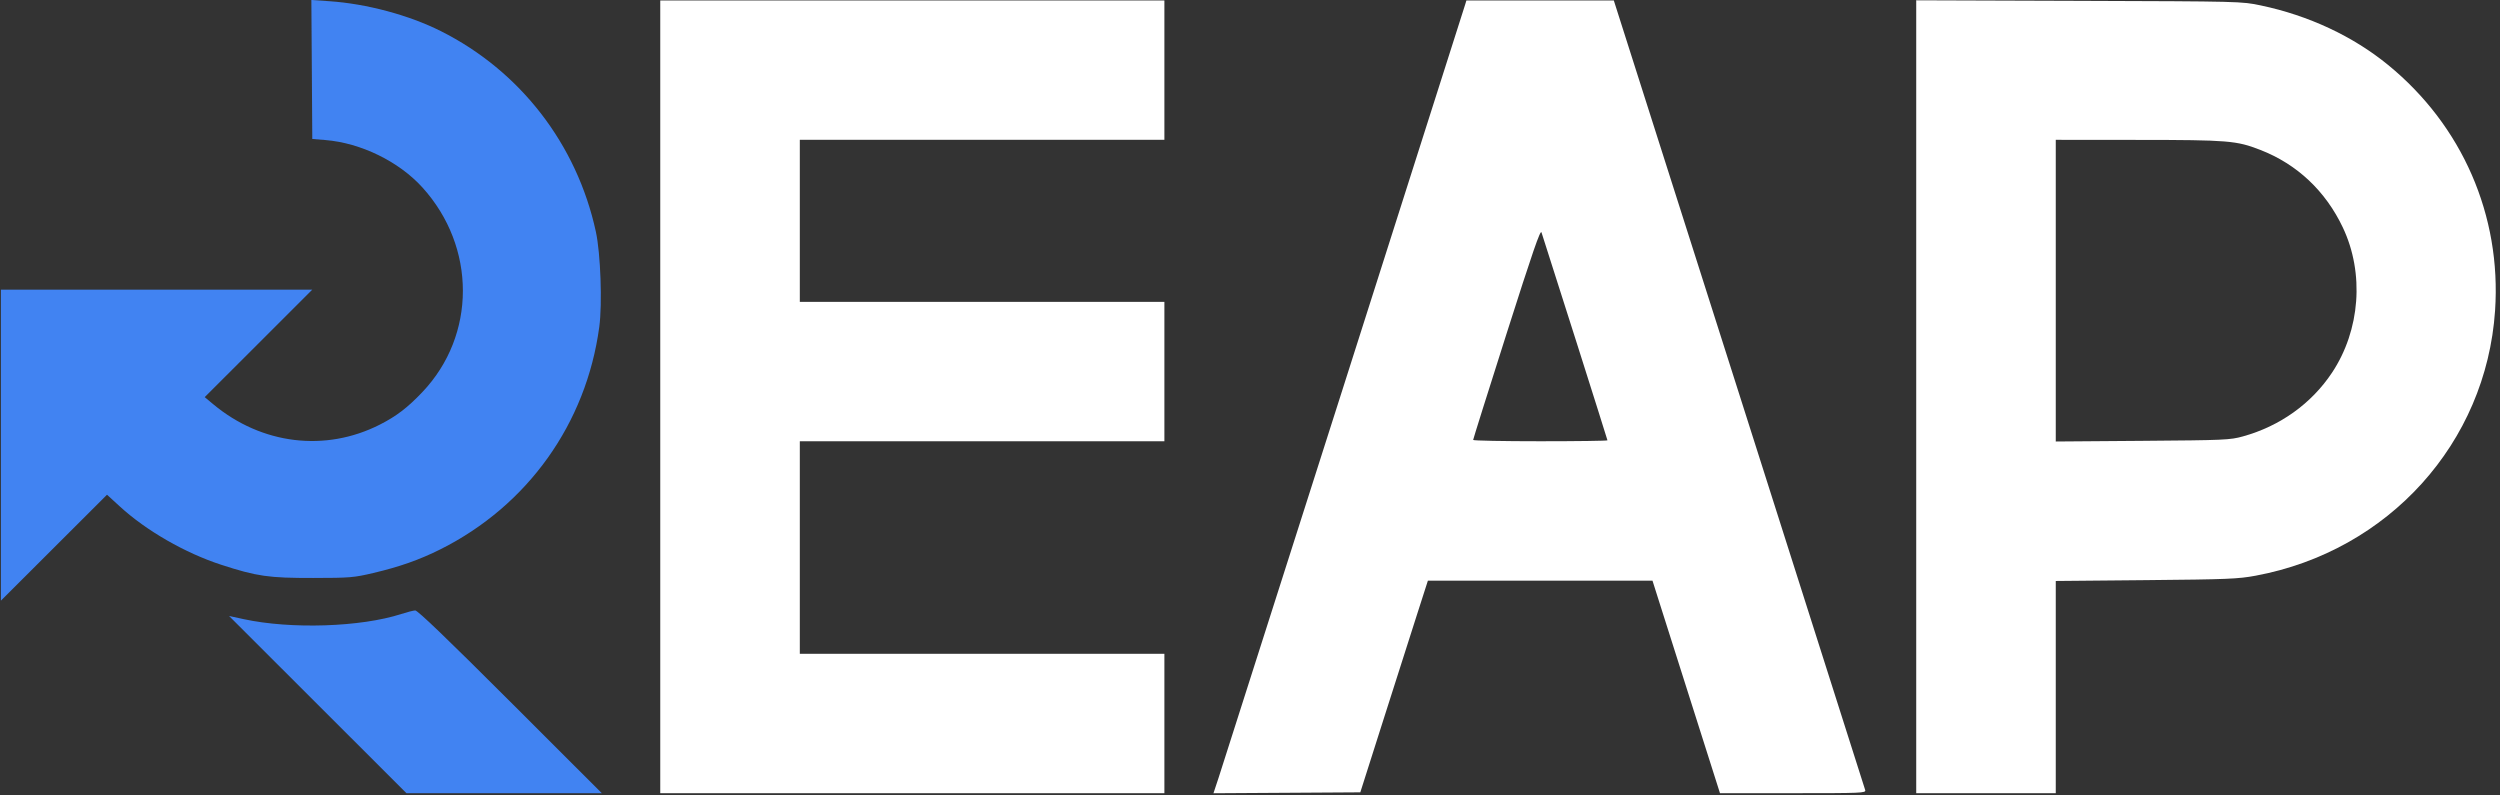 <svg width="176" height="56" viewBox="0 0 176 56" fill="none" xmlns="http://www.w3.org/2000/svg">
<rect x="0" y="0" width="176" height="56" fill="#333333" stroke="none"/>
<path fill-rule="evenodd" clip-rule="evenodd" d="M46.482 27.936V55.841H64.228H81.973V50.935V46.029H69.14H56.307V38.547V31.064H69.14H81.973V26.158V21.252H69.14H56.307V15.548V9.844H69.14H81.973V4.938V0.032H64.228H46.482V27.936ZM103.151 0.308C102.914 1.088 86.088 53.853 85.784 54.77L85.428 55.844L90.597 55.812L95.766 55.78L97.386 50.69C98.277 47.89 99.348 44.537 99.766 43.238L100.524 40.877H108.43H116.335L116.752 42.196C116.982 42.921 118.051 46.287 119.128 49.677L121.086 55.839L126.228 55.84C131.064 55.841 131.366 55.829 131.312 55.627C131.281 55.509 127.285 42.952 122.433 27.722L113.612 0.032H108.423H103.235L103.151 0.308ZM134.902 27.931V55.841H139.814H144.726V48.371V40.901L151.081 40.842C156.831 40.788 157.566 40.758 158.8 40.528C168.157 38.786 175.024 31.183 175.653 21.868C176.105 15.177 173.343 8.835 168.12 4.571C165.639 2.544 162.524 1.089 159.152 0.381C157.809 0.099 157.767 0.098 146.353 0.06L134.902 0.021V27.931ZM144.726 20.463V31.082L150.835 31.035C156.633 30.99 156.994 30.974 157.901 30.723C160.509 30.002 162.724 28.418 164.175 26.235C166.163 23.243 166.461 19.233 164.935 16.015C163.714 13.441 161.709 11.556 159.123 10.552C157.446 9.9 156.877 9.853 150.528 9.849L144.726 9.844V20.463ZM106.067 23.474C104.77 27.547 103.708 30.922 103.709 30.972C103.709 31.023 105.837 31.064 108.437 31.064C111.038 31.064 113.165 31.035 113.165 30.999C113.165 30.95 109.126 18.216 108.521 16.36C108.448 16.134 107.888 17.758 106.067 23.474Z" fill="white"/>
<path fill-rule="evenodd" clip-rule="evenodd" d="M21.953 4.892L21.985 9.783L22.906 9.859C25.408 10.064 28.082 11.37 29.735 13.193C33.536 17.388 33.538 23.598 29.737 27.601C28.7 28.694 27.913 29.296 26.751 29.888C22.906 31.845 18.417 31.297 15.005 28.453L14.412 27.958L18.198 24.176L21.983 20.393H11.024H0.064V31.34V42.286L3.799 38.557L7.534 34.828L8.435 35.654C10.294 37.36 13.04 38.937 15.587 39.764C18.093 40.577 18.908 40.694 22.046 40.689C24.637 40.686 24.9 40.664 26.273 40.341C28.134 39.903 29.536 39.408 31.016 38.667C37.153 35.59 41.274 29.817 42.189 23.013C42.409 21.381 42.282 17.851 41.949 16.313C40.614 10.155 36.624 4.994 31.028 2.187C28.782 1.06 25.799 0.261 23.18 0.085L21.92 0L21.953 4.892ZM28.248 43.226C25.404 44.148 20.477 44.308 17.151 43.587L16.125 43.364L22.37 49.603L28.615 55.842H35.492H42.369L35.923 49.402C31.488 44.971 29.4 42.966 29.231 42.975C29.095 42.981 28.653 43.094 28.248 43.226Z" fill="#4183F2"/>
</svg>
